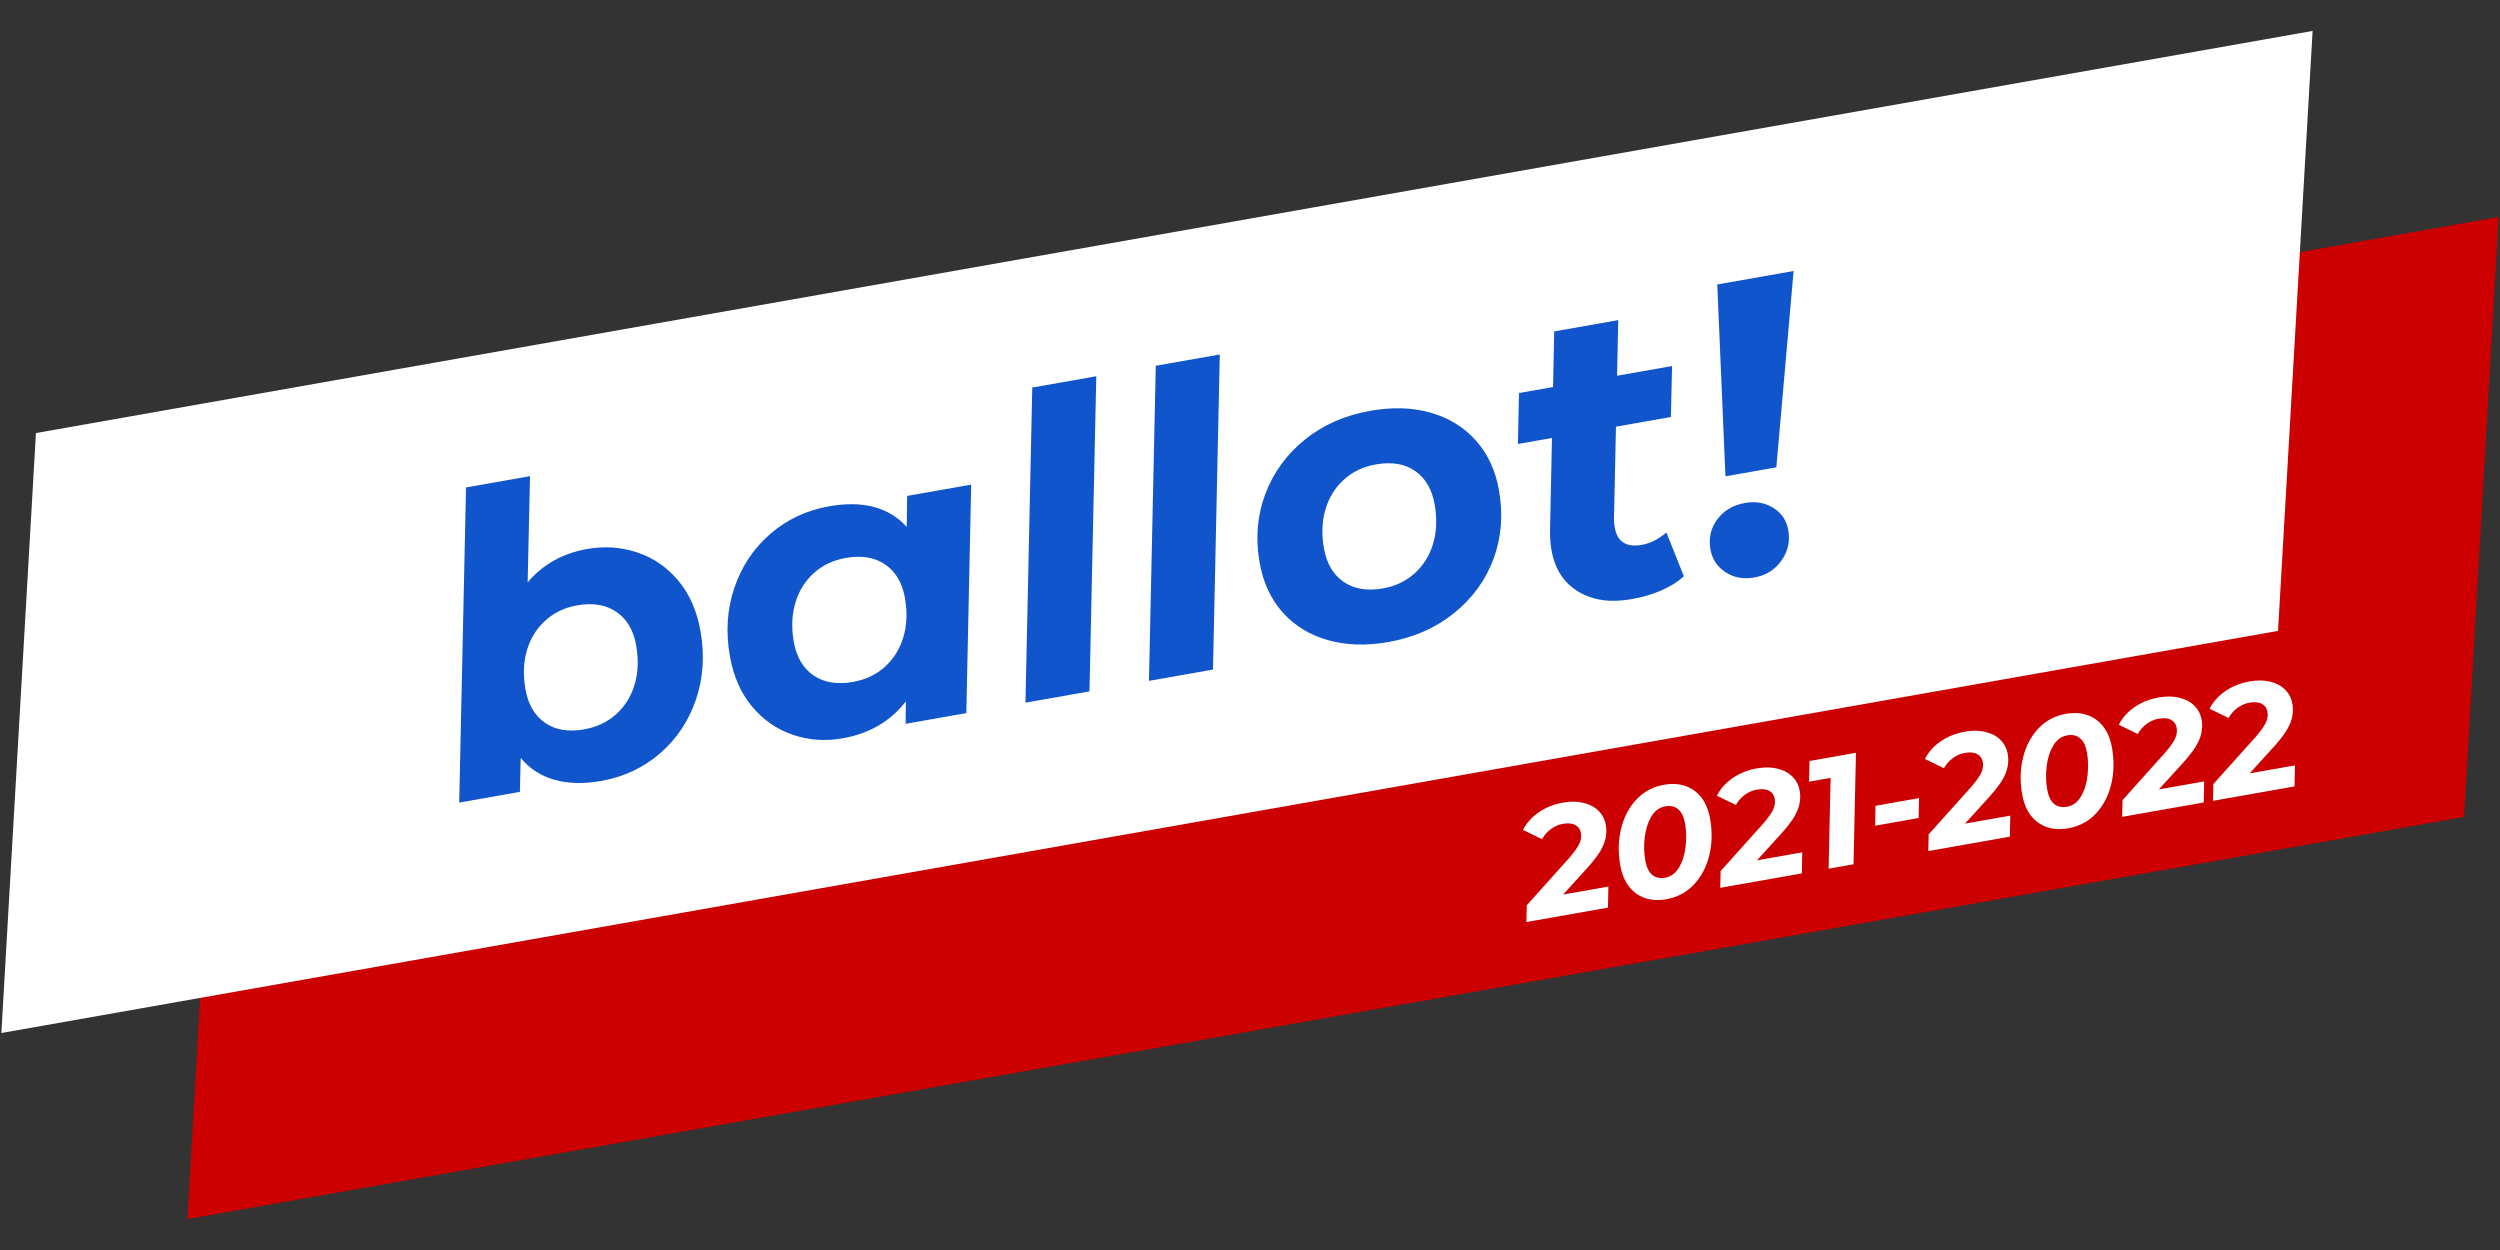 <svg version="1.1" viewBox="0.0 0.0 768.0 384.0" fill="none" stroke="none" stroke-linecap="square" stroke-miterlimit="10" xmlns:xlink="http://www.w3.org/1999/xlink" xmlns="http://www.w3.org/2000/svg"><rect x="0.0" y="0.0" width="768.0" height="384.0" fill="#333333" stroke="none"/><clipPath id="p.0"><path d="m0 0l768.0 0l0 384.0l-768.0 0l0 -384.0z" clip-rule="nonzero"/></clipPath><g clip-path="url(#p.0)"><path fill="#000000" fill-opacity="0.0" d="m0 0l768.0 0l0 384.0l-768.0 0z" fill-rule="evenodd"/><path fill="#cc0000" d="m57.565 374.5l10.622 -184.308l699.394 -123.534l-10.622 184.308z" fill-rule="evenodd"/><path fill="#ffffff" d="m0.418 317.343l10.622 -184.308l699.394 -123.534l-10.622 184.308z" fill-rule="evenodd"/><path fill="#000000" fill-opacity="0.0" d="m106.811 118.683l466.803 -82.362l30.425 171.843l-466.803 82.362z" fill-rule="evenodd"/><path fill="#1155cc" d="m180.429 168.64q7.94 -1.401 15.328 1.072q7.401 2.455 12.588 8.632q5.185 6.162 6.836 15.485q1.989 11.232 -1.401 21.127q-3.377 9.878 -11.043 16.498q-7.666 6.62 -18.13 8.466q-7.94 1.401 -14.231 -0.345q-6.294 -1.761 -10.429 -6.744l-0.231 10.433l-18.649 3.29l2.092 -96.805l19.665 -3.47l-0.73 32.623q6.995 -8.263 18.335 -10.264zm-0.978 55.419q5.801 -1.024 9.839 -4.655q4.035 -3.647 5.668 -9.124q1.63 -5.492 0.47 -12.046q-1.229 -6.939 -6.051 -10.245q-4.807 -3.309 -12.116 -2.019q-5.678 1.002 -9.713 4.649q-4.038 3.632 -5.668 9.124q-1.617 5.474 -0.457 12.028q1.226 6.924 5.974 10.259q4.745 3.32 12.054 2.03zm118.894 -75.177l-1.49 70.186l-18.649 3.29l0.079 -6.9q-7.086 9.183 -19.442 11.363q-7.94 1.401 -15.266 -1.083q-7.326 -2.484 -12.511 -8.645q-5.188 -6.177 -6.838 -15.501q-1.986 -11.216 1.391 -21.094q3.389 -9.896 11.056 -16.516q7.666 -6.62 18.007 -8.445q15.634 -2.758 23.859 6.326l0.141 -9.513l19.665 -3.47zm-36.318 60.607q5.786 -1.021 9.824 -4.653q4.035 -3.647 5.668 -9.124q1.63 -5.492 0.47 -12.046q-1.229 -6.939 -6.051 -10.245q-4.807 -3.309 -12.116 -2.019q-5.801 1.024 -9.836 4.671q-4.023 3.629 -5.653 9.121q-1.633 5.476 -0.472 12.031q1.226 6.924 6.035 10.248q4.807 3.309 12.131 2.017zm55.085 -90.431l19.665 -3.47l-2.092 96.805l-19.665 3.47l2.092 -96.805zm37.942 -6.694l19.665 -3.47l-2.092 96.805l-19.665 3.47l2.092 -96.805zm71.451 84.876q-10.217 1.803 -18.643 -0.614q-8.425 -2.417 -13.856 -8.535q-5.434 -6.134 -7.041 -15.211q-1.986 -11.216 1.725 -21.089q3.708 -9.888 12.117 -16.703q8.409 -6.815 20.135 -8.884q10.34 -1.824 18.689 0.606q8.364 2.427 13.798 8.561q5.446 6.115 7.051 15.178q1.989 11.232 -1.658 21.109q-3.649 9.862 -12.135 16.691q-8.471 6.826 -20.181 8.892zm-1.618 -16.485q5.663 -0.999 9.701 -4.631q4.035 -3.647 5.668 -9.124q1.63 -5.492 0.47 -12.046q-1.229 -6.939 -5.989 -10.256q-4.745 -3.32 -12.054 -2.03q-5.801 1.024 -9.836 4.671q-4.023 3.629 -5.653 9.121q-1.633 5.476 -0.472 12.031q1.226 6.924 6.035 10.248q4.807 3.309 12.131 2.017zm70.929 -21.479q-0.069 1.044 0.244 2.813q1.16 6.554 8.346 5.286q3.908 -0.69 7.515 -3.801l5.369 13.475q-5.839 5.203 -16.163 7.025q-9.586 1.691 -16.281 -2.332q-6.695 -4.023 -8.255 -12.839q-0.447 -2.523 -0.418 -6.035l0.588 -28.314l-10.463 1.846l0.338 -15.656l10.463 -1.846l0.355 -17.087l19.665 -3.47l-0.355 17.087l16.895 -2.981l-0.354 15.659l-16.88 2.978l-0.61 28.191zm31.727 -71.887l23.45 -4.138l-5.299 60.323l-15.634 2.758l-2.518 -58.943zm11.399 90.014q-5.047 0.89 -8.872 -1.624q-3.825 -2.514 -4.607 -6.93q-0.937 -5.293 2.108 -9.336q3.06 -4.046 8.492 -5.005q4.909 -0.866 8.712 1.525q3.801 2.376 4.582 6.791q0.915 5.17 -2.109 9.416q-3.012 4.228 -8.305 5.162z" fill-rule="nonzero"/><path fill="#000000" fill-opacity="0.0" d="m451.423 230.402l333.858 -58.929l13.543 76.378l-333.858 58.929z" fill-rule="evenodd"/><path fill="#ffffff" d="m480.181 274.815l13.91 -2.455l-0.123 6.464l-25.066 4.424l0.119 -5.146l12.984 -14.477q2.346 -2.699 3.14 -4.394q0.792 -1.711 0.5 -3.357q-0.295 -1.662 -1.716 -2.426q-1.424 -0.78 -3.793 -0.362q-1.985 0.35 -3.67 1.584q-1.688 1.218 -2.763 3.122l-5.818 -2.829q1.537 -3.143 4.787 -5.399q3.265 -2.258 7.481 -3.002q3.447 -0.608 6.264 0.068q2.83 0.659 4.621 2.437q1.806 1.776 2.259 4.329q0.546 3.077 -0.685 6.071q-1.215 2.991 -4.838 6.994l-7.596 8.354zm31.757 1.423q-5.539 0.978 -9.345 -1.778q-3.808 -2.771 -4.847 -8.633q-1.056 -5.954 0.266 -11.296q1.319 -5.358 4.727 -8.958q3.408 -3.6 8.424 -4.486q5.524 -0.975 9.332 1.796q3.805 2.756 4.845 8.617q1.056 5.954 -0.263 11.312q-1.322 5.342 -4.73 8.943q-3.408 3.6 -8.409 4.483zm-0.441 -6.602q2.739 -0.483 4.322 -3.19q1.596 -2.725 2.002 -6.43q0.422 -3.708 -0.157 -6.969q-0.562 -3.169 -2.14 -4.462q-1.565 -1.31 -3.92 -0.895q-2.754 0.486 -4.35 3.211q-1.583 2.707 -2.005 6.415q-0.406 3.705 0.169 6.951q0.562 3.169 2.127 4.48q1.581 1.308 3.95 0.889zm28.243 -5.334l13.91 -2.455l-0.123 6.464l-25.066 4.424l0.119 -5.146l12.984 -14.477q2.346 -2.699 3.14 -4.394q0.792 -1.711 0.5 -3.357q-0.295 -1.662 -1.716 -2.426q-1.424 -0.78 -3.793 -0.362q-1.985 0.35 -3.67 1.584q-1.688 1.218 -2.763 3.122l-5.818 -2.829q1.537 -3.143 4.787 -5.399q3.265 -2.258 7.481 -3.002q3.447 -0.608 6.264 0.068q2.83 0.659 4.621 2.437q1.807 1.776 2.259 4.329q0.546 3.077 -0.685 6.071q-1.215 2.991 -4.838 6.994l-7.596 8.354zm30.409 -33.039l-0.751 34.246l-7.647 1.35l0.609 -27.89l-6.616 1.168l0.142 -6.356l14.264 -2.518zm6.016 16.28l13.371 -2.36l-0.137 6.117l-13.371 2.36l0.137 -6.117zm27.482 5.478l13.91 -2.455l-0.123 6.464l-25.066 4.424l0.119 -5.146l12.984 -14.477q2.346 -2.699 3.14 -4.394q0.792 -1.711 0.5 -3.357q-0.295 -1.662 -1.716 -2.426q-1.424 -0.78 -3.793 -0.362q-1.985 0.35 -3.67 1.584q-1.688 1.218 -2.763 3.122l-5.818 -2.829q1.537 -3.143 4.787 -5.399q3.265 -2.258 7.481 -3.002q3.447 -0.608 6.264 0.068q2.83 0.659 4.621 2.437q1.807 1.776 2.259 4.329q0.546 3.077 -0.685 6.071q-1.215 2.991 -4.838 6.994l-7.596 8.354zm31.757 1.423q-5.539 0.978 -9.345 -1.778q-3.808 -2.771 -4.847 -8.633q-1.056 -5.954 0.266 -11.296q1.319 -5.358 4.727 -8.958q3.408 -3.6 8.424 -4.486q5.524 -0.975 9.332 1.796q3.805 2.756 4.845 8.617q1.056 5.954 -0.263 11.312q-1.322 5.342 -4.73 8.943q-3.408 3.6 -8.409 4.483zm-0.441 -6.602q2.739 -0.483 4.322 -3.19q1.596 -2.725 2.002 -6.43q0.422 -3.708 -0.157 -6.969q-0.562 -3.169 -2.14 -4.462q-1.565 -1.31 -3.92 -0.895q-2.754 0.486 -4.35 3.211q-1.583 2.707 -2.005 6.415q-0.406 3.705 0.169 6.951q0.562 3.169 2.127 4.48q1.581 1.308 3.95 0.889zm28.243 -5.334l13.91 -2.455l-0.123 6.464l-25.066 4.424l0.119 -5.146l12.984 -14.477q2.346 -2.699 3.14 -4.394q0.792 -1.711 0.5 -3.357q-0.295 -1.662 -1.716 -2.426q-1.424 -0.78 -3.793 -0.362q-1.985 0.35 -3.67 1.584q-1.688 1.218 -2.763 3.122l-5.818 -2.829q1.537 -3.143 4.787 -5.399q3.265 -2.258 7.481 -3.002q3.447 -0.608 6.264 0.068q2.83 0.659 4.621 2.437q1.807 1.776 2.259 4.329q0.546 3.077 -0.685 6.071q-1.215 2.991 -4.838 6.994l-7.596 8.354zm27.889 -4.923l13.91 -2.455l-0.123 6.464l-25.066 4.424l0.119 -5.146l12.984 -14.477q2.346 -2.699 3.14 -4.394q0.792 -1.711 0.5 -3.357q-0.295 -1.662 -1.716 -2.426q-1.424 -0.78 -3.793 -0.362q-1.985 0.35 -3.67 1.584q-1.688 1.218 -2.763 3.122l-5.818 -2.829q1.537 -3.143 4.787 -5.399q3.265 -2.258 7.481 -3.002q3.447 -0.608 6.264 0.068q2.83 0.659 4.621 2.437q1.806 1.776 2.259 4.329q0.546 3.077 -0.685 6.071q-1.215 2.991 -4.838 6.994l-7.596 8.354z" fill-rule="nonzero"/></g></svg>
